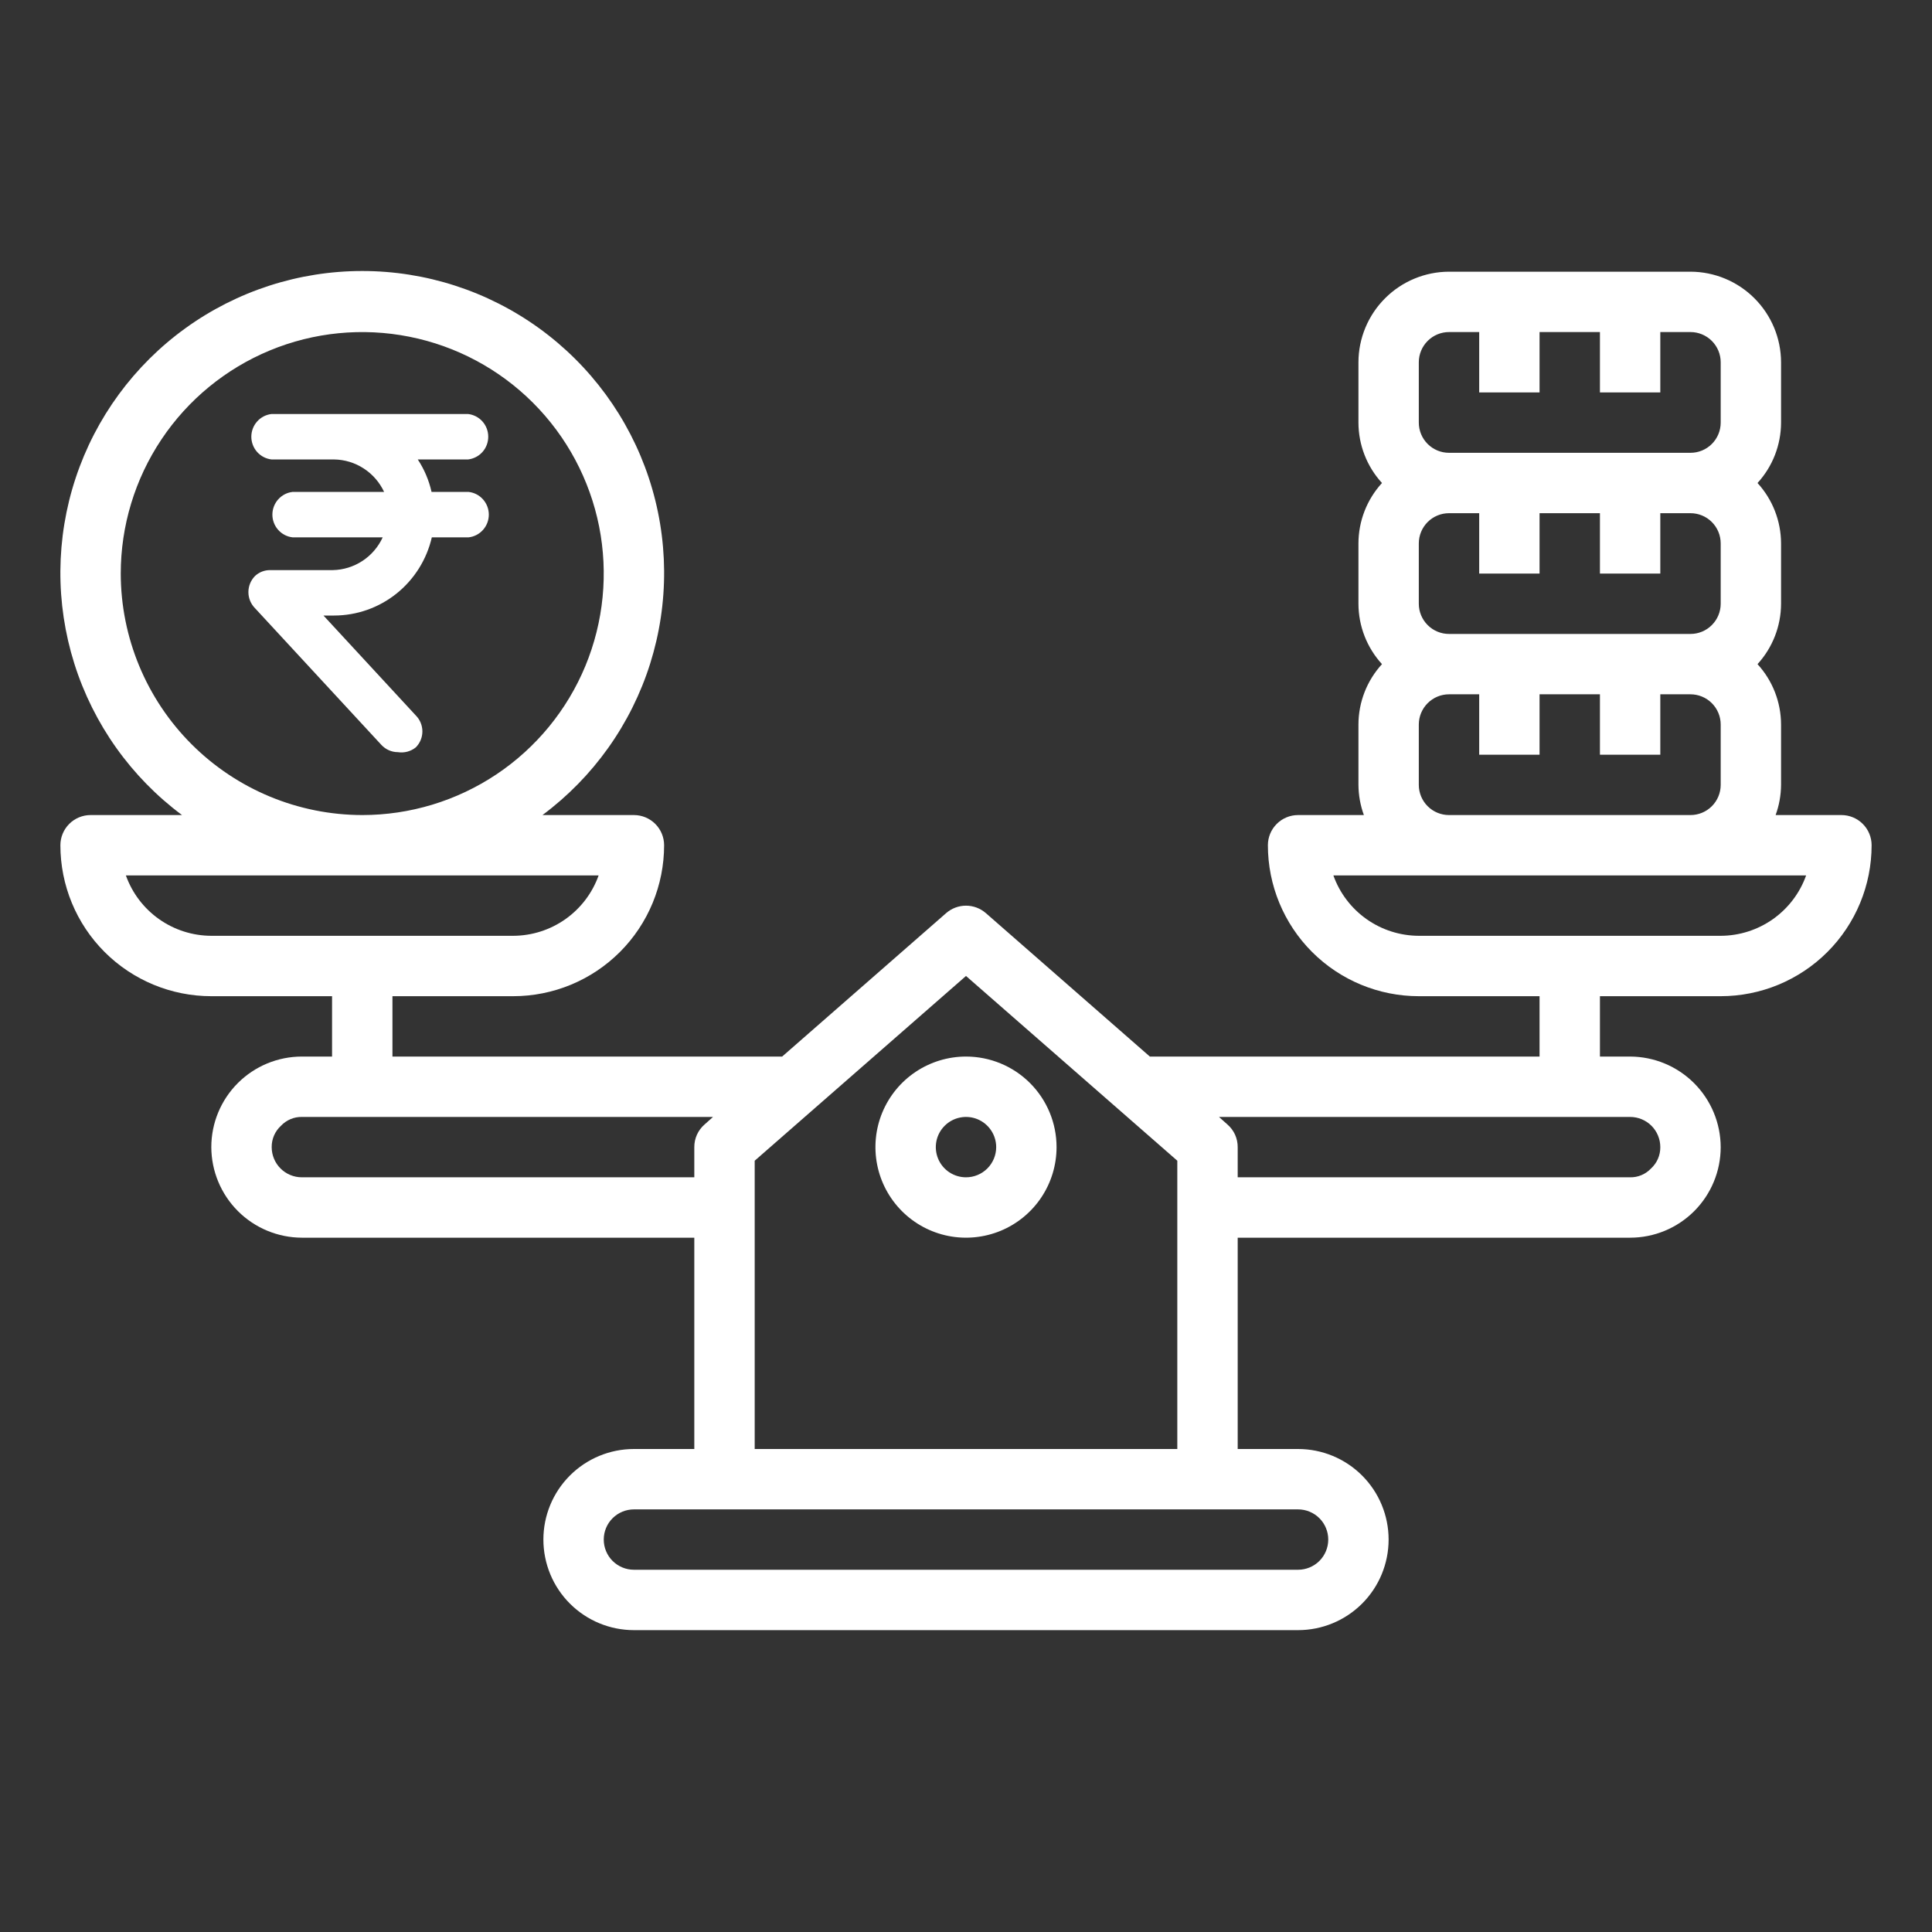 <svg width="70" height="70" viewBox="0 0 70 70" fill="none" xmlns="http://www.w3.org/2000/svg">
<rect x="0" y="0" width="70" height="70" fill="#333333" stroke="none"/>
<path d="M35 38.281C34.351 38.281 33.717 38.474 33.177 38.834C32.637 39.195 32.217 39.707 31.968 40.307C31.72 40.906 31.655 41.566 31.782 42.203C31.908 42.839 32.221 43.424 32.68 43.883C33.139 44.342 33.723 44.654 34.36 44.781C34.996 44.907 35.656 44.842 36.256 44.594C36.855 44.346 37.368 43.925 37.728 43.386C38.089 42.846 38.281 42.212 38.281 41.562C38.281 40.692 37.935 39.858 37.32 39.242C36.705 38.627 35.87 38.281 35 38.281ZM35 42.656C34.784 42.656 34.572 42.592 34.392 42.472C34.212 42.352 34.072 42.181 33.989 41.981C33.907 41.781 33.885 41.561 33.927 41.349C33.969 41.137 34.074 40.942 34.227 40.789C34.38 40.636 34.575 40.532 34.787 40.49C34.999 40.448 35.219 40.469 35.419 40.552C35.618 40.635 35.789 40.775 35.909 40.955C36.03 41.135 36.094 41.346 36.094 41.562C36.094 41.853 35.978 42.131 35.773 42.336C35.568 42.541 35.29 42.656 35 42.656Z" fill="white"/>
<path d="M66.719 29.531H64.334C64.462 29.181 64.528 28.811 64.531 28.438V26.25C64.529 25.44 64.225 24.66 63.678 24.063C64.225 23.465 64.529 22.685 64.531 21.875V19.688C64.529 18.878 64.225 18.098 63.678 17.5C64.225 16.903 64.529 16.123 64.531 15.313V13.125C64.529 12.256 64.182 11.423 63.567 10.808C62.953 10.193 62.119 9.846 61.25 9.844H52.5C51.631 9.846 50.797 10.193 50.183 10.808C49.568 11.423 49.221 12.256 49.219 13.125V15.313C49.221 16.123 49.525 16.903 50.072 17.5C49.525 18.098 49.221 18.878 49.219 19.688V21.875C49.221 22.685 49.525 23.465 50.072 24.063C49.525 24.66 49.221 25.44 49.219 26.25V28.438C49.222 28.811 49.288 29.181 49.416 29.531H47.031C46.741 29.531 46.463 29.647 46.258 29.852C46.053 30.057 45.938 30.335 45.938 30.625C45.938 32.075 46.514 33.467 47.539 34.492C48.565 35.518 49.956 36.094 51.406 36.094H55.781V38.281H41.661L35.722 33.086C35.522 32.911 35.266 32.814 35 32.814C34.734 32.814 34.478 32.911 34.278 33.086L28.339 38.281H14.219V36.094H18.594C20.044 36.094 21.435 35.518 22.461 34.492C23.486 33.467 24.062 32.075 24.062 30.625C24.062 30.335 23.947 30.057 23.742 29.852C23.537 29.647 23.259 29.531 22.969 29.531H19.655C21.499 28.159 22.864 26.24 23.556 24.047C24.247 21.855 24.231 19.5 23.508 17.317C22.785 15.135 21.392 13.236 19.529 11.89C17.665 10.544 15.424 9.819 13.125 9.819C10.826 9.819 8.585 10.544 6.721 11.89C4.858 13.236 3.465 15.135 2.742 17.317C2.019 19.5 2.003 21.855 2.694 24.047C3.386 26.24 4.751 28.159 6.595 29.531H3.281C2.991 29.531 2.713 29.647 2.508 29.852C2.303 30.057 2.188 30.335 2.188 30.625C2.188 32.075 2.764 33.467 3.789 34.492C4.815 35.518 6.206 36.094 7.656 36.094H12.031V38.281H10.938C10.067 38.281 9.233 38.627 8.617 39.242C8.002 39.858 7.656 40.692 7.656 41.563C7.659 42.432 8.005 43.265 8.62 43.88C9.235 44.495 10.068 44.841 10.938 44.844H25.156V52.5H22.969C22.099 52.5 21.264 52.846 20.649 53.461C20.033 54.077 19.688 54.911 19.688 55.781C19.688 56.652 20.033 57.486 20.649 58.102C21.264 58.717 22.099 59.063 22.969 59.063H47.031C47.901 59.063 48.736 58.717 49.351 58.102C49.967 57.486 50.312 56.652 50.312 55.781C50.312 54.911 49.967 54.077 49.351 53.461C48.736 52.846 47.901 52.5 47.031 52.5H44.844V44.844H59.062C59.933 44.844 60.767 44.498 61.383 43.883C61.998 43.267 62.344 42.433 62.344 41.563C62.341 40.693 61.995 39.86 61.38 39.245C60.765 38.63 59.932 38.284 59.062 38.281H57.969V36.094H62.344C63.794 36.094 65.185 35.518 66.211 34.492C67.236 33.467 67.812 32.075 67.812 30.625C67.812 30.335 67.697 30.057 67.492 29.852C67.287 29.647 67.009 29.531 66.719 29.531ZM51.406 13.125C51.406 12.835 51.522 12.557 51.727 12.352C51.932 12.147 52.21 12.031 52.5 12.031H53.594V14.219H55.781V12.031H57.969V14.219H60.156V12.031H61.25C61.54 12.031 61.818 12.147 62.023 12.352C62.228 12.557 62.344 12.835 62.344 13.125V15.313C62.344 15.603 62.228 15.881 62.023 16.086C61.818 16.291 61.54 16.406 61.25 16.406H52.5C52.21 16.406 51.932 16.291 51.727 16.086C51.522 15.881 51.406 15.603 51.406 15.313V13.125ZM51.406 19.688C51.406 19.398 51.522 19.119 51.727 18.914C51.932 18.709 52.21 18.594 52.5 18.594H53.594V20.781H55.781V18.594H57.969V20.781H60.156V18.594H61.25C61.54 18.594 61.818 18.709 62.023 18.914C62.228 19.119 62.344 19.398 62.344 19.688V21.875C62.344 22.165 62.228 22.443 62.023 22.648C61.818 22.854 61.54 22.969 61.25 22.969H52.5C52.21 22.969 51.932 22.854 51.727 22.648C51.522 22.443 51.406 22.165 51.406 21.875V19.688ZM51.406 26.25C51.406 25.96 51.522 25.682 51.727 25.477C51.932 25.272 52.21 25.156 52.5 25.156H53.594V27.344H55.781V25.156H57.969V27.344H60.156V25.156H61.25C61.54 25.156 61.818 25.272 62.023 25.477C62.228 25.682 62.344 25.96 62.344 26.25V28.438C62.344 28.728 62.228 29.006 62.023 29.211C61.818 29.416 61.54 29.531 61.25 29.531H52.5C52.21 29.531 51.932 29.416 51.727 29.211C51.522 29.006 51.406 28.728 51.406 28.438V26.25ZM27.344 42.055L35 35.361L42.656 42.055V52.5H27.344V42.055ZM4.375 20.781C4.375 19.051 4.888 17.359 5.85 15.92C6.811 14.481 8.178 13.36 9.777 12.697C11.375 12.035 13.135 11.862 14.832 12.2C16.529 12.537 18.088 13.37 19.312 14.594C20.536 15.818 21.369 17.377 21.707 19.074C22.044 20.772 21.871 22.531 21.209 24.13C20.547 25.729 19.425 27.095 17.986 28.057C16.547 29.018 14.856 29.531 13.125 29.531C10.805 29.528 8.582 28.605 6.941 26.965C5.301 25.325 4.378 23.101 4.375 20.781ZM7.656 33.906C6.978 33.904 6.317 33.693 5.763 33.302C5.209 32.91 4.789 32.358 4.561 31.719H21.689C21.461 32.358 21.041 32.91 20.487 33.302C19.933 33.693 19.272 33.904 18.594 33.906H7.656ZM10.938 42.656C10.647 42.656 10.369 42.541 10.164 42.336C9.959 42.131 9.844 41.853 9.844 41.563C9.842 41.417 9.872 41.272 9.93 41.138C9.989 41.004 10.075 40.884 10.183 40.786C10.28 40.684 10.397 40.603 10.527 40.548C10.657 40.493 10.797 40.466 10.938 40.469H25.834L25.528 40.742C25.41 40.844 25.316 40.97 25.252 41.111C25.188 41.253 25.155 41.407 25.156 41.563V42.656H10.938ZM47.031 54.688C47.321 54.688 47.599 54.803 47.805 55.008C48.01 55.213 48.125 55.491 48.125 55.781C48.125 56.071 48.01 56.35 47.805 56.555C47.599 56.76 47.321 56.875 47.031 56.875H22.969C22.679 56.875 22.401 56.76 22.195 56.555C21.99 56.35 21.875 56.071 21.875 55.781C21.875 55.491 21.99 55.213 22.195 55.008C22.401 54.803 22.679 54.688 22.969 54.688H47.031ZM59.062 40.469C59.353 40.469 59.631 40.584 59.836 40.789C60.041 40.994 60.156 41.273 60.156 41.563C60.157 41.709 60.128 41.853 60.07 41.987C60.011 42.121 59.925 42.241 59.817 42.339C59.72 42.441 59.603 42.523 59.473 42.577C59.343 42.632 59.203 42.659 59.062 42.656H44.844V41.563C44.845 41.407 44.812 41.253 44.748 41.111C44.684 40.97 44.59 40.844 44.472 40.742L44.166 40.469H59.062ZM62.344 33.906H51.406C50.728 33.904 50.067 33.693 49.513 33.302C48.959 32.91 48.539 32.358 48.311 31.719H65.439C65.211 32.358 64.791 32.91 64.237 33.302C63.683 33.693 63.022 33.904 62.344 33.906Z" fill="white"/>
<path d="M14.415 27.252C14.303 27.252 14.191 27.228 14.088 27.182C13.985 27.136 13.892 27.07 13.815 26.986L9.239 22.036C9.086 21.881 9 21.672 9 21.453C9 21.235 9.086 21.026 9.239 20.87C9.387 20.731 9.584 20.654 9.788 20.656H12.056C12.438 20.649 12.81 20.534 13.131 20.324C13.451 20.114 13.706 19.818 13.866 19.469H10.601C10.4 19.447 10.214 19.35 10.079 19.198C9.944 19.047 9.869 18.85 9.869 18.646C9.869 18.442 9.944 18.246 10.079 18.094C10.214 17.942 10.4 17.845 10.601 17.823H13.917C13.755 17.476 13.499 17.182 13.179 16.974C12.859 16.766 12.488 16.652 12.107 16.647H9.839C9.637 16.624 9.451 16.527 9.316 16.376C9.181 16.224 9.106 16.027 9.106 15.823C9.106 15.62 9.181 15.423 9.316 15.271C9.451 15.119 9.637 15.023 9.839 15H16.958C17.159 15.023 17.346 15.119 17.481 15.271C17.616 15.423 17.69 15.62 17.69 15.823C17.69 16.027 17.616 16.224 17.481 16.376C17.346 16.527 17.159 16.624 16.958 16.647H15.137C15.373 17.005 15.542 17.403 15.636 17.823H16.978C17.18 17.845 17.366 17.942 17.501 18.094C17.636 18.246 17.711 18.442 17.711 18.646C17.711 18.85 17.636 19.047 17.501 19.198C17.366 19.35 17.18 19.447 16.978 19.469H15.646C15.46 20.274 15.009 20.991 14.367 21.506C13.724 22.02 12.928 22.301 12.107 22.302H11.72L15.066 25.923C15.218 26.076 15.304 26.284 15.304 26.5C15.304 26.717 15.218 26.925 15.066 27.078C14.976 27.151 14.871 27.204 14.759 27.234C14.647 27.264 14.53 27.27 14.415 27.252Z" fill="white"/>
</svg>
